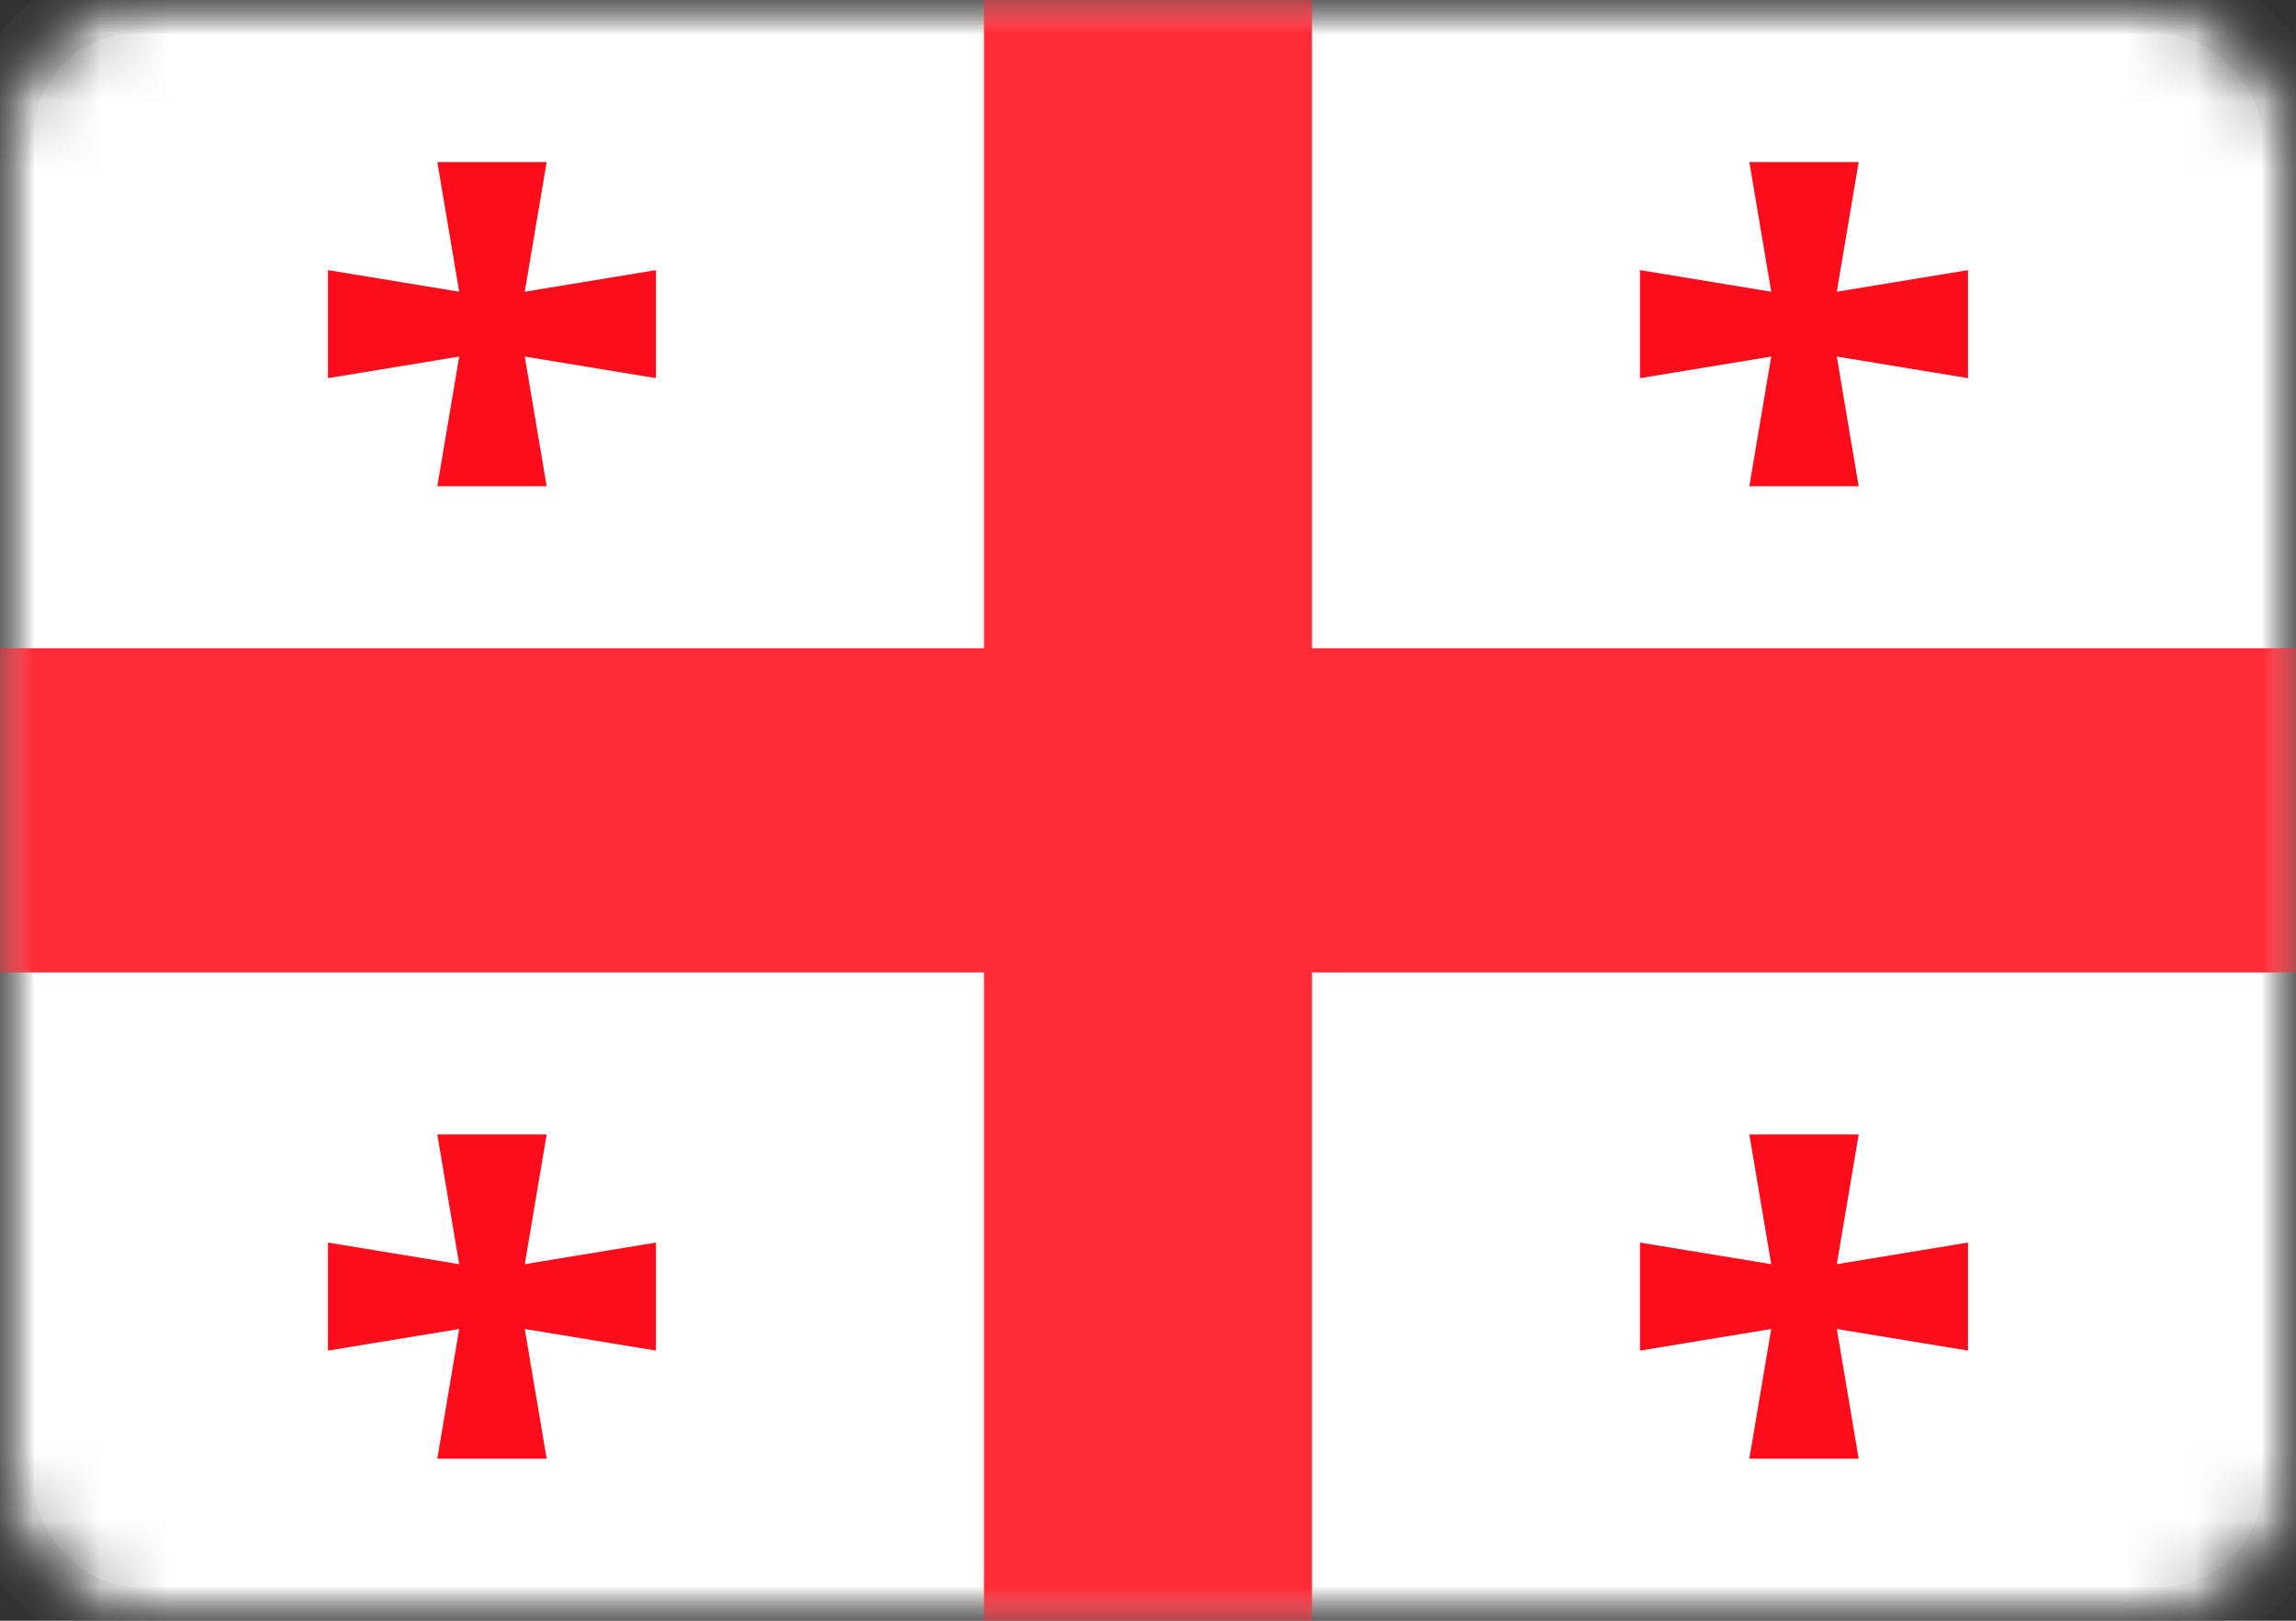 <?xml version="1.0" encoding="UTF-8"?>
<svg width="34px" height="24px" viewBox="0 0 34 24" version="1.1" xmlns="http://www.w3.org/2000/svg" xmlns:xlink="http://www.w3.org/1999/xlink">
    <rect x="0" y="0" width="34" height="24" fill="#333333" stroke="none"/>
    <!-- Generator: Sketch 42 (36781) - http://www.bohemiancoding.com/sketch -->
    <title>icons/Flags/GE-24</title>
    <desc>Created with Sketch.</desc>
    <defs>
        <rect id="path-1" x="0" y="0" width="34" height="24" rx="2"></rect>
        <mask id="mask-2" maskContentUnits="userSpaceOnUse" maskUnits="objectBoundingBox" x="0" y="0" width="34" height="24" fill="white">
            <use xlink:href="#path-1"></use>
        </mask>
        <mask id="mask-4" maskContentUnits="userSpaceOnUse" maskUnits="objectBoundingBox" x="0" y="0" width="34" height="24" fill="white">
            <use xlink:href="#path-1"></use>
        </mask>
    </defs>
    <g id="STYLE" stroke="none" stroke-width="1" fill="none" fill-rule="evenodd">
        <g id="Style_icons" transform="translate(-423, -2290)">
            <g id="icons/Flags/GE-24" transform="translate(423, 2290)">
                <g id="GE-24">
                    <mask id="mask-3" fill="white">
                        <use xlink:href="#path-1"></use>
                    </mask>
                    <g id="Mask" stroke="#F5F5F5" mask="url(#mask-2)" fill="#FFFFFF">
                        <use mask="url(#mask-4)" xlink:href="#path-1"></use>
                    </g>
                    <path d="M14.571,9.6 L-1.619,9.6 L-1.619,14.4 L14.571,14.4 L14.571,25.6 L19.429,25.6 L19.429,14.4 L35.619,14.4 L35.619,9.6 L19.429,9.6 L19.429,-1.6 L14.571,-1.6 L14.571,9.6 Z" id="Rectangle-2" fill="#FF2B37" mask="url(#mask-3)"></path>
                    <path d="M26.229,4.32 L25.905,2.4 L27.524,2.4 L27.2,4.32 L29.143,4 L29.143,5.6 L27.2,5.28 L27.524,7.2 L25.905,7.2 L26.229,5.28 L24.286,5.6 L24.286,4 L26.229,4.32 Z" id="Rectangle-742" fill="#FD0D1B" mask="url(#mask-3)"></path>
                    <path d="M6.8,4.32 L6.476,2.4 L8.095,2.4 L7.771,4.32 L9.714,4 L9.714,5.6 L7.771,5.28 L8.095,7.2 L6.476,7.2 L6.8,5.28 L4.857,5.6 L4.857,4 L6.8,4.32 Z" id="Rectangle-742" fill="#FD0D1B" mask="url(#mask-3)"></path>
                    <path d="M6.8,18.72 L6.476,16.8 L8.095,16.8 L7.771,18.72 L9.714,18.4 L9.714,20 L7.771,19.68 L8.095,21.6 L6.476,21.6 L6.8,19.68 L4.857,20 L4.857,18.4 L6.8,18.72 Z" id="Rectangle-742" fill="#FD0D1B" mask="url(#mask-3)"></path>
                    <path d="M26.229,18.72 L25.905,16.8 L27.524,16.8 L27.2,18.72 L29.143,18.4 L29.143,20 L27.2,19.68 L27.524,21.6 L25.905,21.6 L26.229,19.68 L24.286,20 L24.286,18.4 L26.229,18.72 Z" id="Rectangle-742" fill="#FD0D1B" mask="url(#mask-3)"></path>
                </g>
            </g>
        </g>
    </g>
</svg>